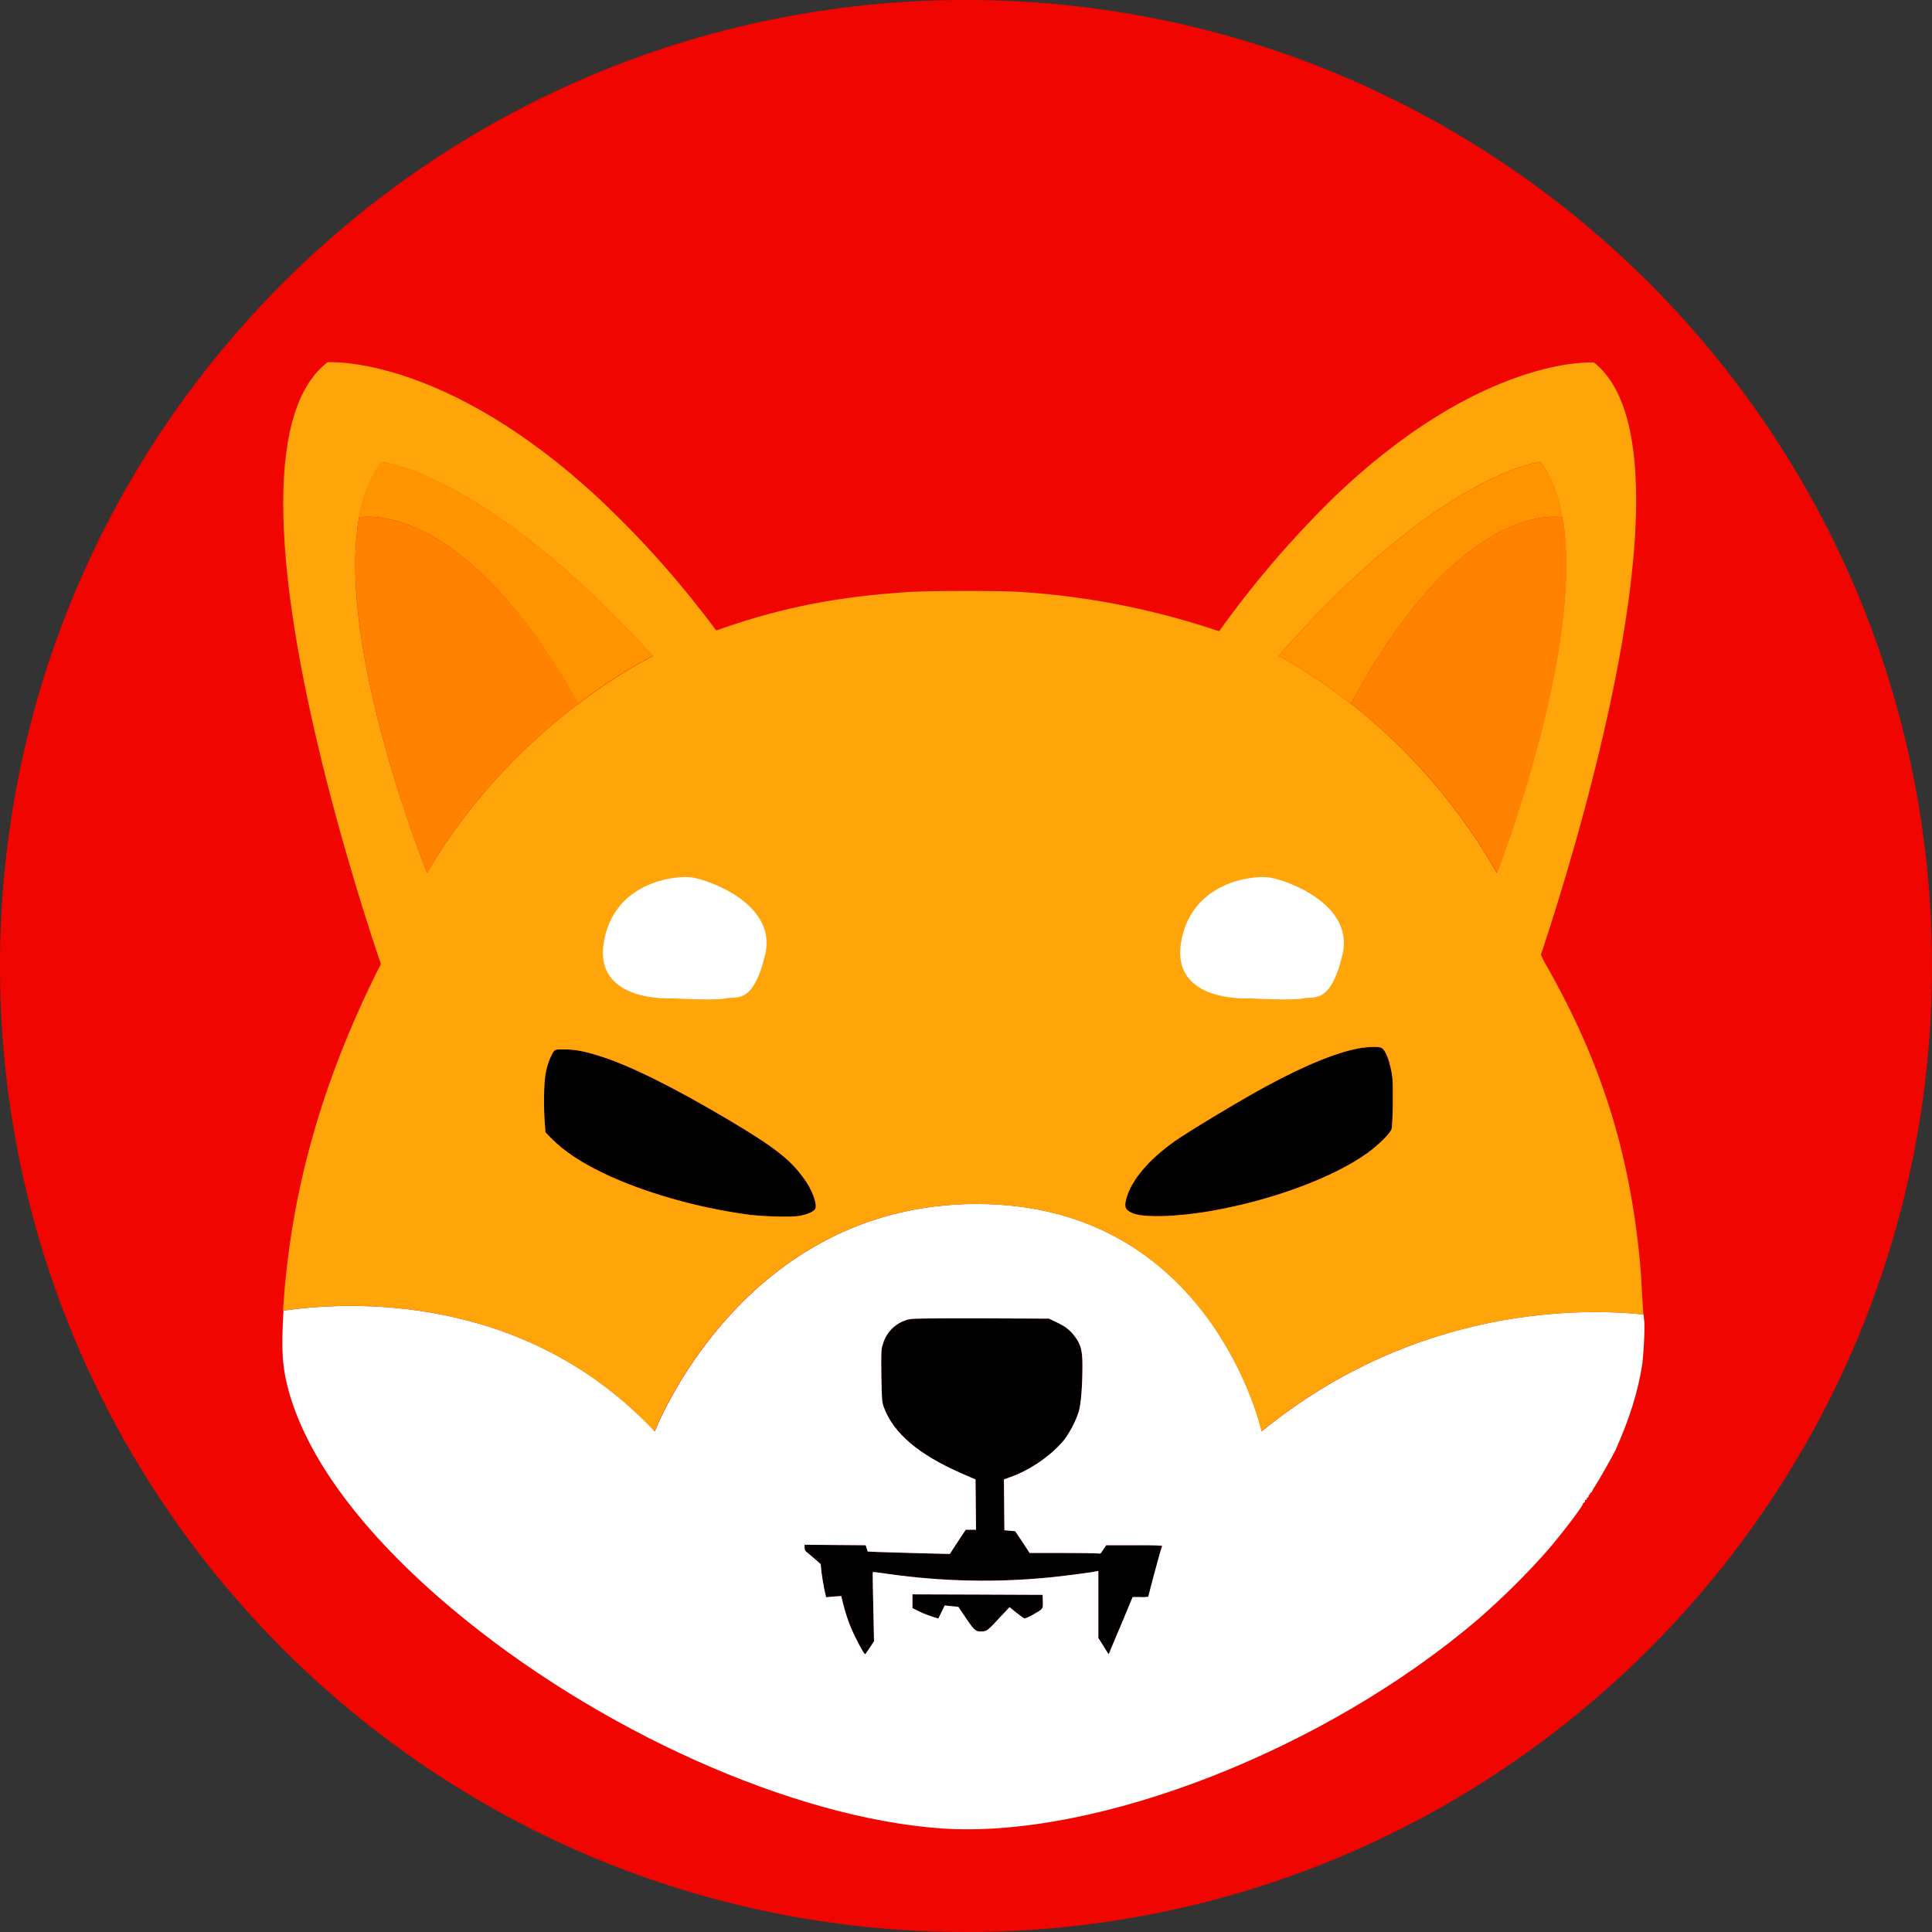 <svg width="64" height="64" viewBox="0 0 64 64" fill="none" xmlns="http://www.w3.org/2000/svg">
<rect x="0" y="0" width="64" height="64" fill="#333333" stroke="none"/>
<path d="M0 32C0 14.327 14.327 0 32 0V0C49.673 0 64 14.327 64 32V32C64 49.673 49.673 64 32 64V64C14.327 64 0 49.673 0 32V32Z" fill="#F00500"/>
<path d="M46.1 37.391C46.076 37.519 45.695 37.904 45.314 38.184C44.196 38.993 42.194 39.746 40.16 40.107C39.002 40.315 37.843 40.347 37.494 40.179C37.267 40.067 37.235 39.979 37.316 39.69C37.486 39.089 38.037 38.432 38.896 37.816C39.334 37.503 41.108 36.437 41.935 35.989C43.297 35.252 44.398 34.811 45.144 34.707C45.379 34.675 45.663 34.667 45.752 34.707C45.898 34.763 46.06 35.187 46.125 35.7C46.157 35.973 46.141 37.175 46.1 37.391Z" fill="black"/>
<path d="M27.009 40.043C26.96 40.139 26.717 40.243 26.441 40.283C26.166 40.323 25.323 40.299 24.845 40.243C23.127 40.019 21.304 39.498 19.975 38.857C19.229 38.496 18.694 38.136 18.297 37.743L18.07 37.511L18.046 37.206C18.006 36.678 18.014 35.844 18.078 35.548C18.119 35.3 18.208 35.059 18.33 34.843C18.395 34.763 18.395 34.763 18.686 34.763C19.043 34.763 19.343 34.819 19.829 34.971C20.826 35.276 22.308 36.013 24.116 37.086C25.607 37.968 26.166 38.4 26.595 38.993C26.887 39.362 27.081 39.883 27.009 40.043Z" fill="black"/>
<path d="M38.483 51.196C38.483 51.22 38.386 51.605 38.264 52.061C38.143 52.518 38.045 52.887 38.045 52.903C37.956 52.911 37.875 52.919 37.786 52.911H37.527L37.17 53.744C36.976 54.201 36.797 54.625 36.773 54.689L36.724 54.802L36.554 54.529L36.384 54.257V52.037L36.319 52.053C36.182 52.085 35.201 52.214 34.772 52.254C32.997 52.43 31.214 52.39 29.448 52.142C29.164 52.102 28.921 52.069 28.913 52.077C28.905 52.085 28.913 52.598 28.929 53.231L28.953 54.369L28.816 54.577C28.743 54.689 28.67 54.786 28.67 54.794C28.645 54.818 28.564 54.689 28.378 54.321C28.175 53.936 28.029 53.528 27.924 53.103L27.867 52.871L27.616 52.887L27.365 52.911L27.3 52.614C27.268 52.454 27.227 52.206 27.211 52.069L27.187 51.813L26.976 51.629C26.854 51.525 26.733 51.42 26.709 51.404C26.668 51.372 26.652 51.316 26.652 51.268V51.172L27.665 51.18L28.678 51.188L28.71 51.292L28.743 51.396L29.091 51.412C29.285 51.42 29.901 51.436 30.452 51.453L31.465 51.477L31.725 51.076L31.992 50.675H32.332L32.324 49.842L32.316 49.009L31.87 48.816C30.436 48.191 29.593 47.478 29.277 46.613C29.213 46.437 29.213 46.373 29.196 45.571C29.188 44.778 29.188 44.706 29.245 44.53C29.358 44.129 29.674 43.817 30.08 43.712C30.217 43.672 30.582 43.672 32.495 43.672L34.747 43.681L34.998 43.801C35.298 43.945 35.436 44.049 35.606 44.273C35.801 44.53 35.857 44.73 35.857 45.219C35.857 45.916 35.809 46.517 35.736 46.757C35.631 47.086 35.468 47.398 35.266 47.679C34.861 48.191 34.123 48.704 33.451 48.937L33.256 49.009L33.264 49.85L33.272 50.691L33.451 50.707L33.629 50.723L33.872 51.084L34.107 51.444H35.193C35.793 51.444 36.319 51.453 36.368 51.461C36.449 51.477 36.465 51.468 36.546 51.332L36.644 51.188H37.575C38.272 51.156 38.483 51.172 38.483 51.196Z" fill="black"/>
<path d="M34.204 53.496C34.05 53.584 33.945 53.624 33.921 53.608C33.897 53.6 33.783 53.504 33.661 53.416L33.443 53.239L33.216 53.48C32.721 54.008 32.705 54.032 32.559 54.04C32.333 54.065 32.284 54.024 32.008 53.616C31.863 53.407 31.749 53.231 31.749 53.231C31.749 53.231 31.644 53.215 31.522 53.207L31.295 53.183L31.19 53.399L31.085 53.616L30.898 53.56C30.752 53.512 30.606 53.456 30.469 53.391L30.226 53.271V52.815L32.381 52.822L34.537 52.831L34.545 53.047C34.553 53.303 34.561 53.295 34.204 53.496Z" fill="black"/>
<path d="M54.463 43.721C54.455 43.688 54.455 43.632 54.447 43.544C52.502 43.336 46.951 43.208 41.797 47.414C41.797 47.414 40.136 39.883 32.357 39.883C24.577 39.883 21.693 47.414 21.693 47.414C17.333 42.775 11.498 43.112 9.391 43.416C9.391 43.464 9.383 43.52 9.383 43.568C9.319 44.73 9.351 45.283 9.545 46.012C10.153 48.296 12.025 50.811 14.959 53.279C19.764 57.318 26.279 60.234 31.214 60.571C36.36 60.915 43.953 57.942 49.009 53.6C49.803 52.903 50.549 52.166 51.246 51.38C51.748 50.803 52.494 49.81 52.437 49.81C52.421 49.81 52.437 49.794 52.47 49.778C52.494 49.762 52.518 49.738 52.502 49.722C52.494 49.714 52.51 49.69 52.534 49.682C52.559 49.674 52.575 49.658 52.567 49.642C52.559 49.626 52.567 49.61 52.599 49.602C52.623 49.594 52.632 49.569 52.623 49.553C52.615 49.538 52.623 49.522 52.64 49.522C52.656 49.522 52.672 49.497 52.672 49.481C52.672 49.465 52.688 49.441 52.705 49.441C52.721 49.441 52.737 49.425 52.737 49.409C52.761 49.345 52.802 49.281 52.842 49.225C52.964 49.041 53.45 48.183 53.515 48.039C53.977 47.006 54.269 46.084 54.406 45.163C54.455 44.722 54.495 43.913 54.463 43.721ZM34.204 53.496C34.05 53.584 33.945 53.624 33.921 53.608C33.896 53.6 33.783 53.504 33.661 53.416L33.443 53.239L33.216 53.48C32.721 54.008 32.705 54.032 32.559 54.04C32.332 54.064 32.284 54.024 32.008 53.616C31.862 53.407 31.749 53.231 31.749 53.231C31.749 53.231 31.644 53.215 31.522 53.207L31.295 53.183L31.19 53.399L31.084 53.616L30.898 53.56C30.752 53.512 30.606 53.456 30.469 53.391L30.226 53.271V52.815L32.381 52.822L34.537 52.831L34.545 53.047C34.553 53.303 34.561 53.295 34.204 53.496ZM38.256 52.053C38.135 52.51 38.037 52.879 38.037 52.895C37.948 52.903 37.867 52.911 37.778 52.903H37.519L37.17 53.744C36.976 54.201 36.797 54.625 36.773 54.689L36.724 54.802L36.554 54.529L36.384 54.257V52.037L36.319 52.053C36.182 52.085 35.201 52.214 34.772 52.254C32.997 52.43 31.214 52.39 29.448 52.142C29.164 52.101 28.921 52.069 28.913 52.077C28.905 52.085 28.913 52.598 28.929 53.231L28.953 54.369L28.816 54.577C28.743 54.689 28.67 54.786 28.67 54.794C28.645 54.818 28.564 54.689 28.378 54.321C28.175 53.936 28.029 53.528 27.924 53.103L27.867 52.871L27.616 52.887L27.365 52.911L27.3 52.614C27.268 52.454 27.227 52.206 27.211 52.069L27.187 51.813L26.976 51.629C26.855 51.525 26.733 51.42 26.709 51.404C26.668 51.372 26.652 51.316 26.652 51.268V51.172L27.665 51.18L28.678 51.188L28.71 51.292L28.743 51.396L29.091 51.412C29.285 51.42 29.901 51.436 30.452 51.452L31.465 51.477L31.725 51.076L31.992 50.675H32.332L32.324 49.842L32.316 49.009L31.87 48.816C30.436 48.191 29.593 47.478 29.277 46.613C29.213 46.437 29.213 46.373 29.196 45.571C29.188 44.778 29.188 44.706 29.245 44.53C29.358 44.129 29.674 43.817 30.08 43.712C30.217 43.672 30.582 43.672 32.495 43.672L34.747 43.681L34.998 43.801C35.298 43.945 35.436 44.049 35.606 44.273C35.801 44.53 35.857 44.73 35.857 45.219C35.857 45.916 35.809 46.517 35.736 46.757C35.63 47.086 35.468 47.398 35.266 47.679C34.861 48.191 34.123 48.704 33.451 48.937L33.256 49.009L33.264 49.85L33.272 50.691L33.451 50.707L33.629 50.723L33.872 51.084L34.107 51.444H35.193C35.793 51.444 36.319 51.452 36.368 51.46C36.449 51.477 36.465 51.468 36.546 51.332L36.644 51.188H37.575C38.297 51.188 38.507 51.196 38.507 51.22C38.483 51.212 38.378 51.605 38.256 52.053Z" fill="white"/>
<path d="M54.398 42.903C54.382 42.543 54.349 42.038 54.325 41.79C53.977 38.152 53.037 35.179 51.254 32.031C51.181 31.91 51.116 31.79 51.076 31.694C51.059 31.67 51.051 31.646 51.043 31.63C51.294 30.885 52.324 27.768 53.142 24.203C54.252 19.363 54.957 13.706 52.802 12.008C52.802 12.008 49.074 11.735 44.082 16.575C42.729 17.913 41.489 19.363 40.387 20.91L40.039 20.797C38.029 20.148 35.947 19.748 33.848 19.611C33.216 19.563 30.858 19.563 30.088 19.611C27.762 19.764 25.979 20.108 23.953 20.805C23.872 20.837 23.799 20.861 23.727 20.885C22.584 19.347 21.312 17.905 19.91 16.583C14.715 11.719 10.85 12 10.85 12C8.565 13.755 9.343 19.668 10.526 24.667C11.304 27.976 12.26 30.885 12.617 31.934C12.592 31.991 12.56 32.055 12.527 32.111C10.639 35.892 9.618 39.538 9.375 43.416C11.49 43.112 17.317 42.767 21.684 47.414C21.684 47.414 24.569 39.883 32.349 39.883C40.128 39.883 41.789 47.414 41.789 47.414C46.943 43.208 52.494 43.344 54.439 43.544C54.431 43.384 54.414 43.144 54.398 42.903ZM14.148 28.914C14.148 28.914 11.117 21.422 11.895 17.144C12.025 16.423 12.268 15.79 12.649 15.309C12.649 15.309 16.085 15.645 21.628 21.735C21.628 21.735 20.574 22.239 19.164 23.313C19.164 23.313 19.156 23.321 19.148 23.321C17.616 24.483 15.655 26.326 14.148 28.914ZM27.008 40.043C26.96 40.139 26.717 40.243 26.441 40.283C26.166 40.323 25.323 40.299 24.845 40.243C23.127 40.019 21.304 39.498 19.975 38.857C19.229 38.496 18.694 38.136 18.297 37.743L18.07 37.511L18.046 37.206C18.005 36.678 18.014 35.844 18.078 35.548C18.119 35.3 18.208 35.059 18.33 34.843C18.394 34.763 18.394 34.763 18.686 34.763C19.043 34.763 19.343 34.819 19.829 34.971C20.826 35.276 22.308 36.013 24.116 37.086C25.607 37.968 26.166 38.4 26.595 38.993C26.887 39.362 27.081 39.883 27.008 40.043ZM46.1 37.391C46.076 37.519 45.695 37.904 45.314 38.184C44.196 38.993 42.194 39.746 40.16 40.107C39.002 40.315 37.843 40.347 37.494 40.179C37.267 40.067 37.235 39.979 37.316 39.69C37.486 39.089 38.037 38.432 38.896 37.816C39.334 37.503 41.108 36.437 41.935 35.989C43.296 35.252 44.398 34.811 45.144 34.707C45.379 34.675 45.663 34.667 45.752 34.707C45.898 34.763 46.06 35.187 46.124 35.7C46.157 35.973 46.141 37.175 46.1 37.391ZM44.755 23.313L44.739 23.305C43.377 22.232 42.356 21.727 42.356 21.727C47.713 15.637 51.027 15.301 51.027 15.301C51.392 15.79 51.627 16.415 51.756 17.136C52.51 21.414 49.585 28.914 49.585 28.914C48.361 26.759 46.716 24.852 44.755 23.313Z" fill="#FFA409"/>
<path d="M51.764 17.136C51.133 17.055 48.142 17.04 44.755 23.313L44.739 23.305C43.377 22.232 42.356 21.727 42.356 21.727C47.713 15.637 51.027 15.301 51.027 15.301C51.4 15.79 51.635 16.415 51.764 17.136Z" fill="#FF9300"/>
<path d="M49.593 28.914C48.361 26.75 46.724 24.852 44.755 23.313C48.142 17.04 51.124 17.055 51.764 17.136C52.518 21.422 49.593 28.914 49.593 28.914Z" fill="#FF8300"/>
<path d="M51.886 17.16C51.846 17.152 51.805 17.144 51.764 17.136L51.886 17.16Z" fill="#FF8300"/>
<path d="M21.628 21.727C21.628 21.727 20.574 22.232 19.164 23.305C19.164 23.305 19.156 23.313 19.148 23.313C15.639 17.032 12.552 17.055 11.887 17.136C12.017 16.415 12.26 15.782 12.641 15.301C12.649 15.301 16.085 15.637 21.628 21.727Z" fill="#FF9300"/>
<path d="M19.156 23.313C17.617 24.483 15.655 26.318 14.148 28.914C14.148 28.914 11.118 21.422 11.896 17.136C12.552 17.055 15.647 17.04 19.156 23.313Z" fill="#FF8300"/>
<path d="M11.896 17.136C11.855 17.144 11.806 17.152 11.766 17.16L11.896 17.136Z" fill="#FF8300"/>
<path d="M41.392 33.072C41.392 33.072 38.799 33.232 39.123 31.229C39.447 29.226 41.473 28.986 42.04 29.066C42.608 29.146 44.877 29.947 44.471 31.63C44.066 33.313 43.499 32.992 43.175 33.072C42.851 33.152 41.392 33.072 41.392 33.072Z" fill="white"/>
<path d="M22.268 33.072C22.268 33.072 19.675 33.232 19.999 31.229C20.323 29.226 22.349 28.986 22.916 29.066C23.483 29.146 25.752 29.947 25.347 31.63C24.942 33.313 24.375 32.992 24.051 33.072C23.727 33.152 22.268 33.072 22.268 33.072Z" fill="white"/>
</svg>
